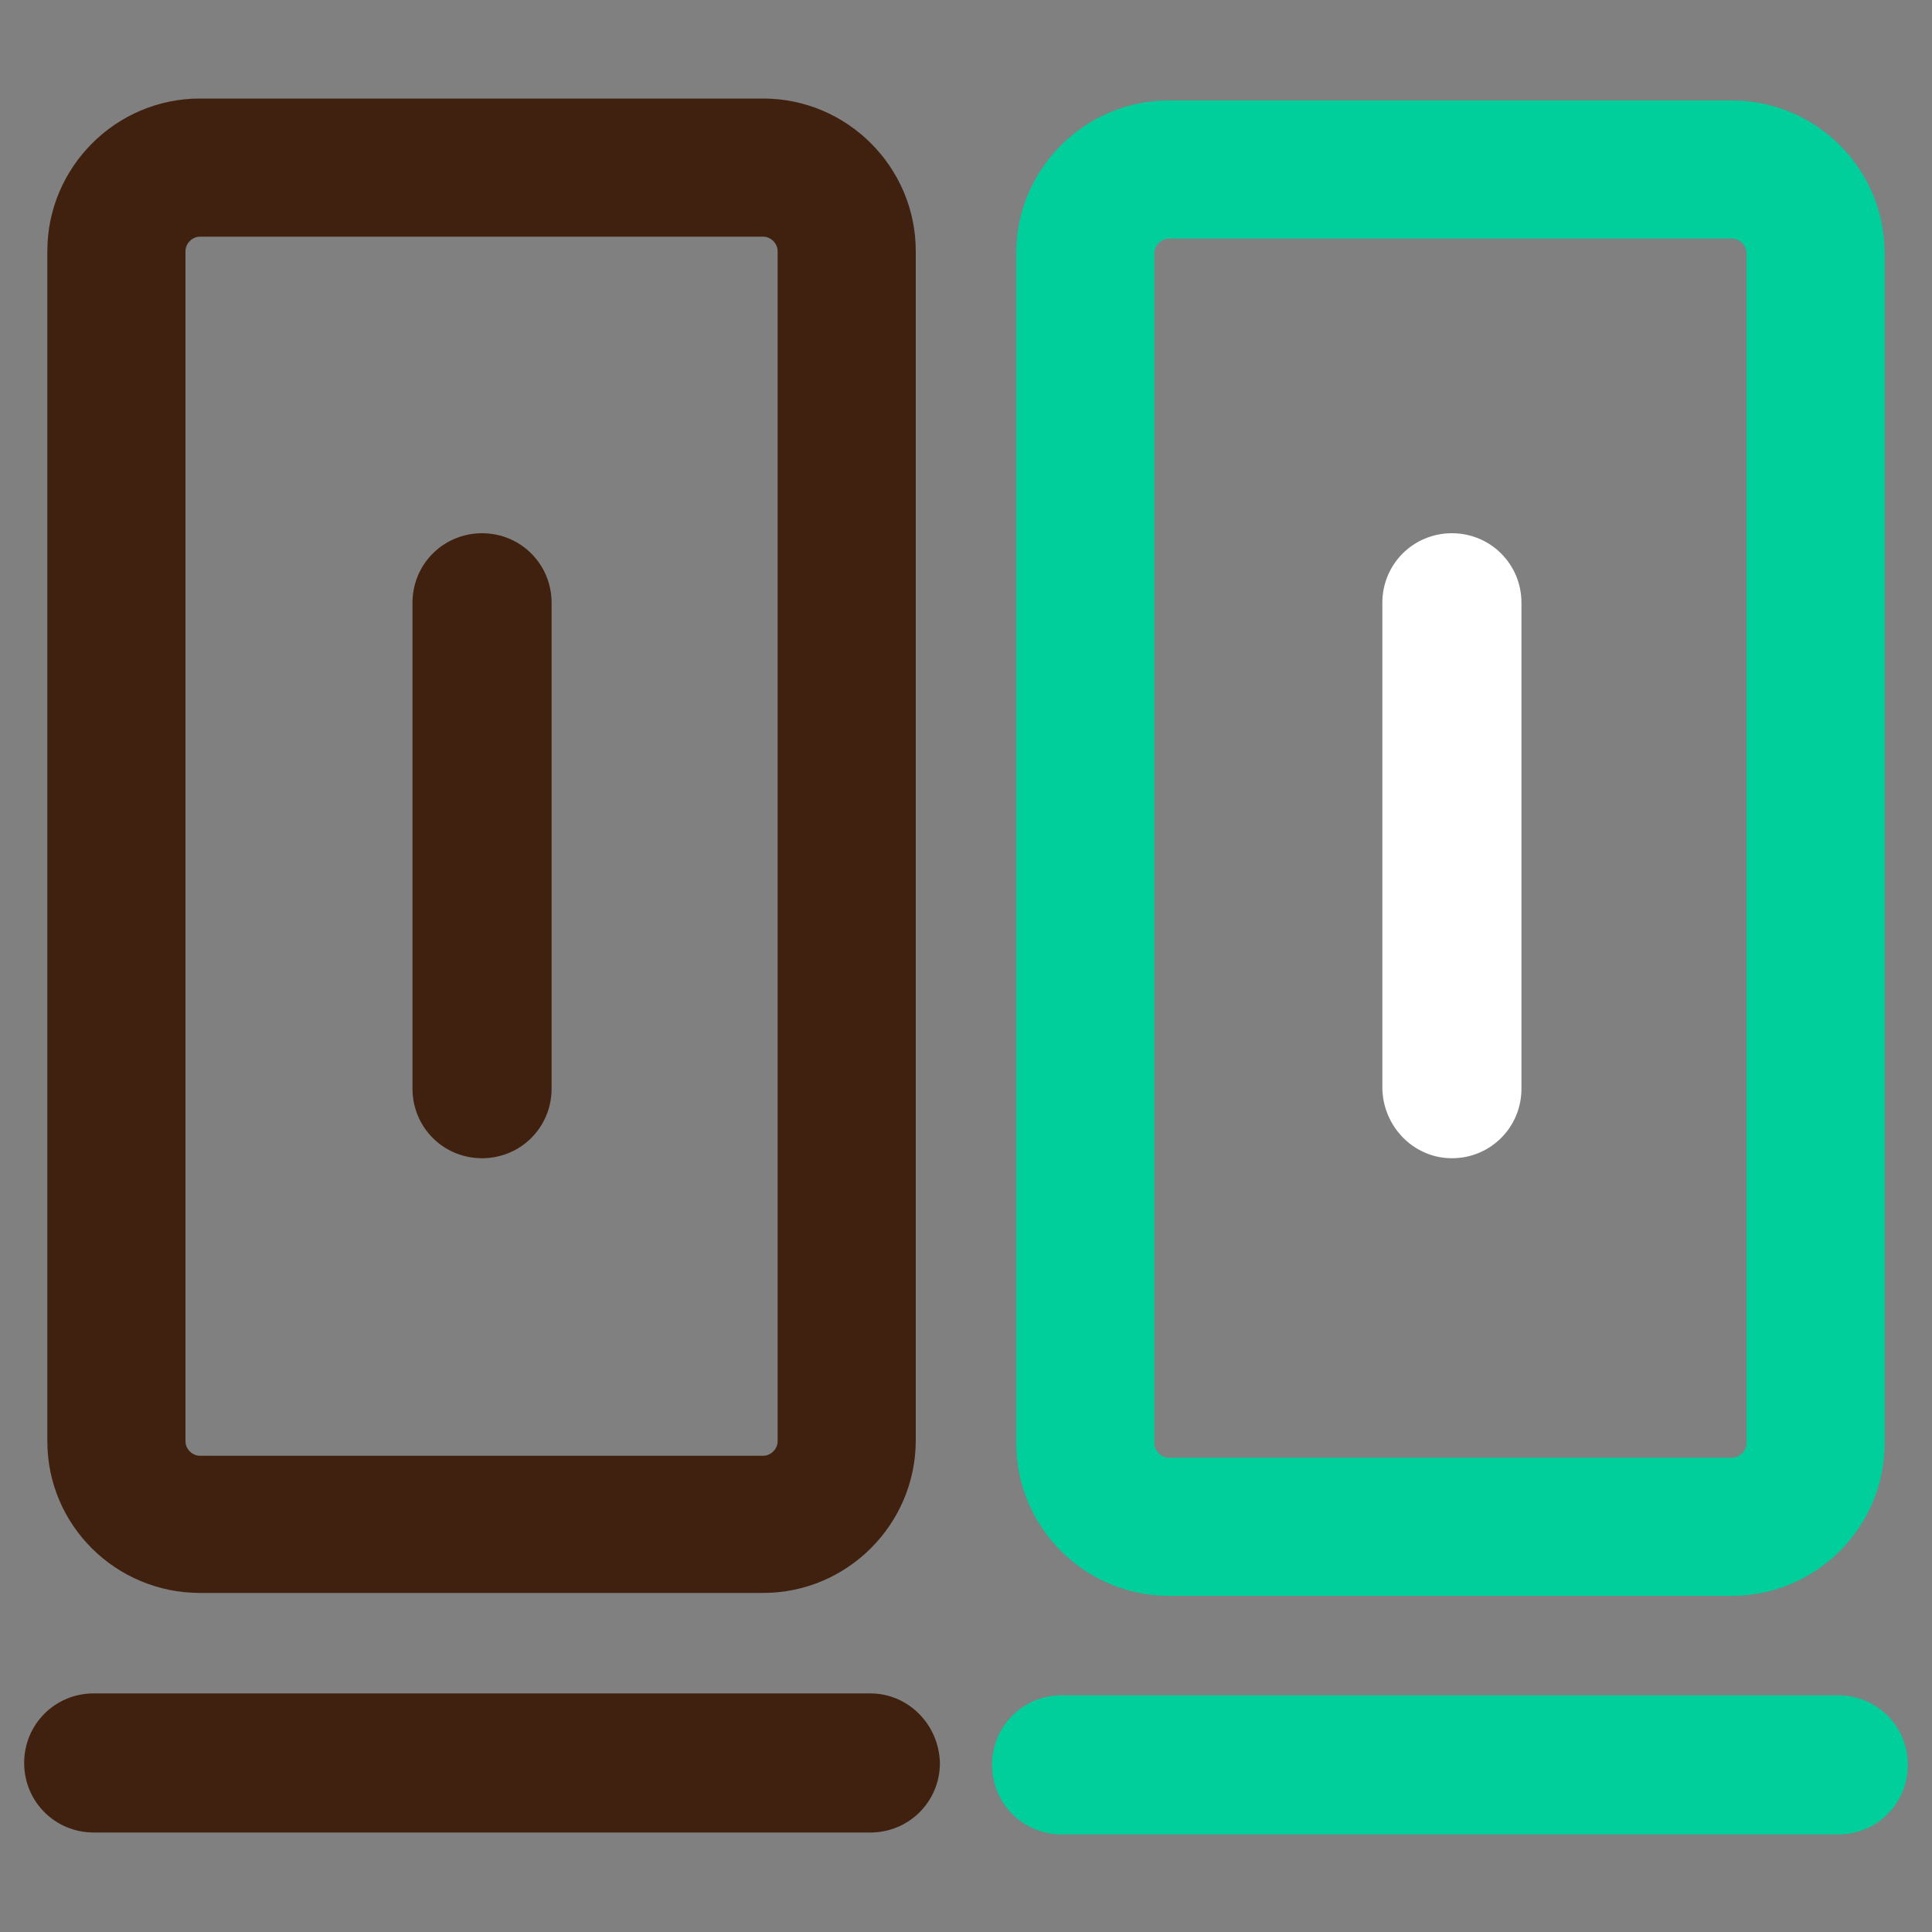 <?xml version="1.0" standalone="no"?><!DOCTYPE svg PUBLIC "-//W3C//DTD SVG 1.1//EN" "http://www.w3.org/Graphics/SVG/1.1/DTD/svg11.dtd"><svg t="1701938804846" class="icon" viewBox="0 0 1024 1024" version="1.1" xmlns="http://www.w3.org/2000/svg" p-id="3771" xmlns:xlink="http://www.w3.org/1999/xlink" width="200" height="200"><rect x="0" y="0" width="1024" height="1024" fill="#808080" stroke="none"/><path d="M105.984 844.288H404.48c44.544 0 80.896-36.352 80.896-80.896V133.12c0-44.544-36.352-80.896-80.896-80.896H105.984C61.44 52.224 25.088 88.576 25.088 133.12v630.784c0 44.544 36.352 80.384 80.896 80.384zM98.304 133.12c0-4.096 3.584-7.68 7.68-7.68H404.48c4.096 0 7.68 3.584 7.68 7.68v630.784c0 4.096-3.584 7.68-7.68 7.68H105.984c-4.096 0-7.68-3.584-7.68-7.68V133.12z m363.008 764.416H49.664c-20.48 0-36.864 16.384-36.864 36.864s16.384 36.864 36.864 36.864h411.648c20.48 0 36.864-16.384 36.864-36.864-0.512-20.48-16.896-36.864-36.864-36.864z" fill="#40210F" p-id="3772"></path><path d="M255.488 613.888c20.48 0 36.864-16.384 36.864-36.864V319.488c0-20.48-16.384-36.864-36.864-36.864s-36.864 16.384-36.864 36.864v257.536c0 20.48 16.384 36.864 36.864 36.864z" fill="#40210F" p-id="3773"></path><path d="M918.016 53.248H619.52c-44.544 0-80.896 36.352-80.896 80.896v630.784c0 44.544 36.352 80.896 80.896 80.896h298.496c44.544 0 80.896-36.352 80.896-80.896V134.144c0-44.544-36.352-80.896-80.896-80.896z m7.68 711.68c0 4.096-3.584 7.68-7.68 7.68H619.52c-4.096 0-7.68-3.584-7.68-7.68V134.144c0-4.096 3.584-7.68 7.68-7.68h298.496c4.096 0 7.68 3.584 7.68 7.68v630.784zM974.336 898.56h-411.648c-20.48 0-36.864 16.384-36.864 36.864s16.384 36.864 36.864 36.864h411.648c20.48 0 36.864-16.384 36.864-36.864s-16.384-36.864-36.864-36.864z" fill="#00CE9B" p-id="3774"></path><path d="M769.536 613.888c20.48 0 36.864-16.384 36.864-36.864V319.488c0-20.48-16.384-36.864-36.864-36.864s-36.864 16.384-36.864 36.864v257.536c0.512 20.48 16.896 36.864 36.864 36.864z" fill="#ffffff" p-id="3775"></path></svg>